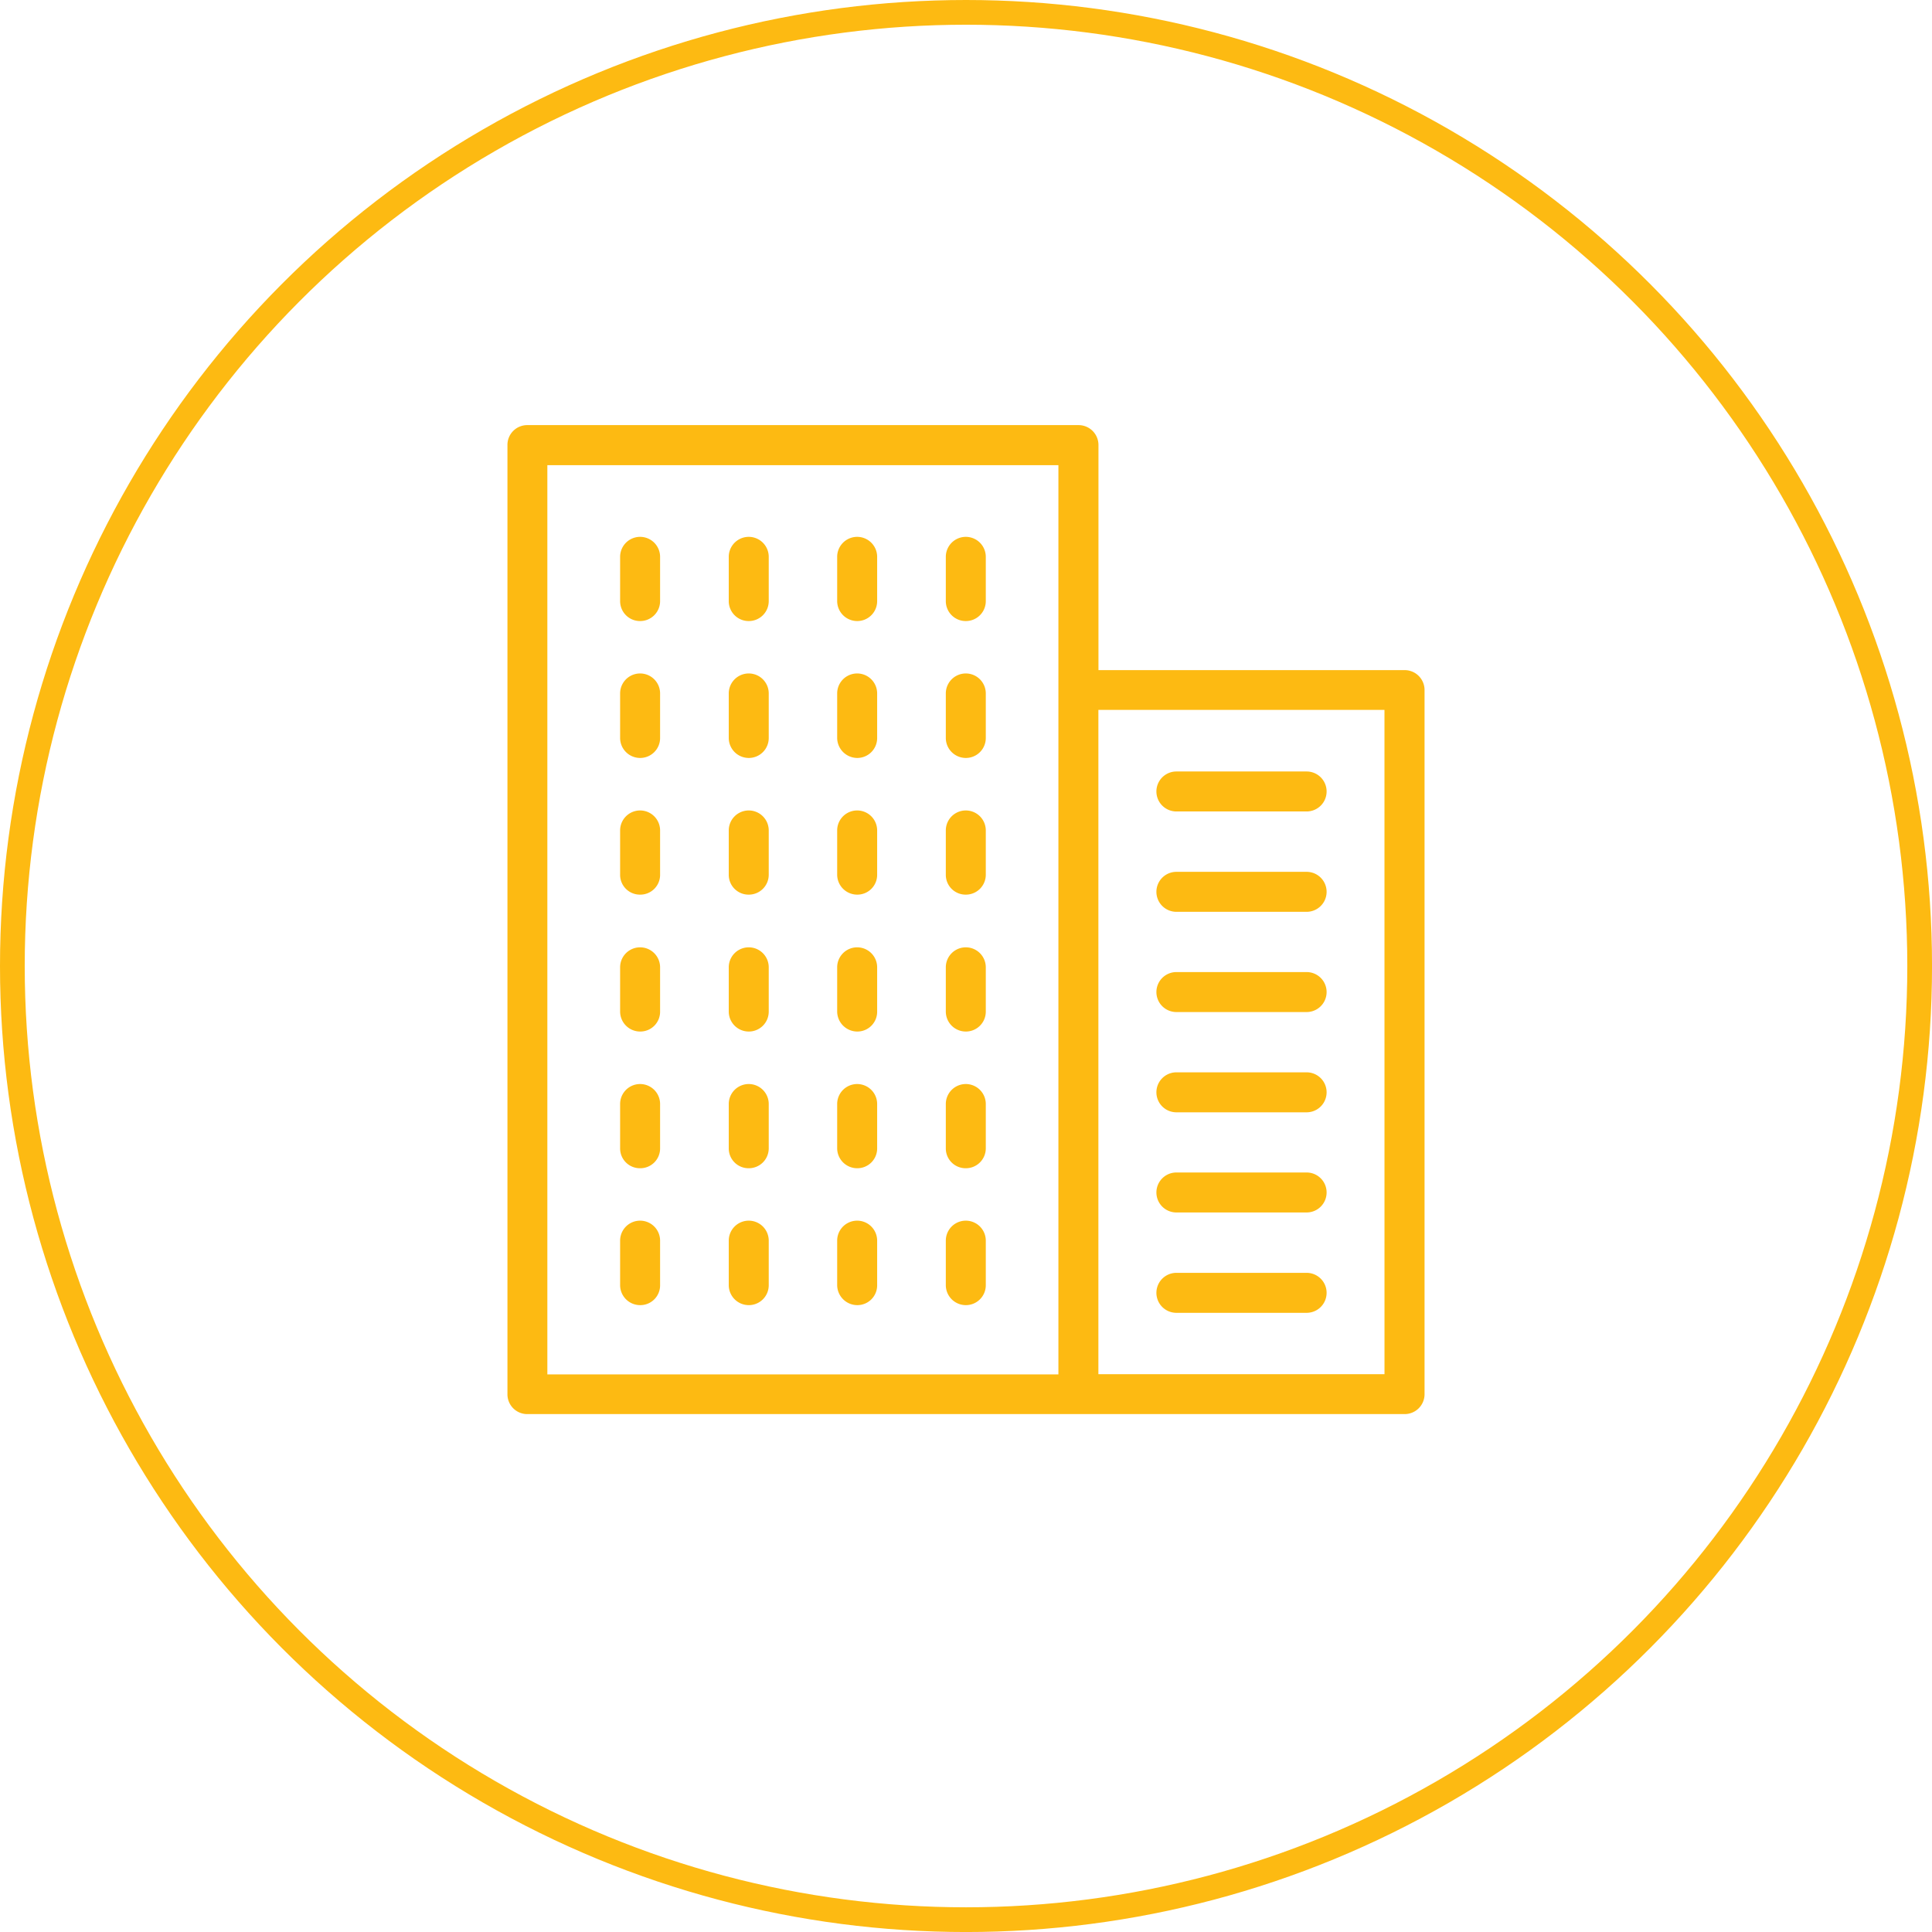 <svg xmlns="http://www.w3.org/2000/svg" width="78.141" height="78.141" viewBox="0 0 78.141 78.141"><defs><style>.a{fill:none;stroke:#fdba12;stroke-miterlimit:10;}.b{fill:#fdba12;}</style></defs><g transform="translate(-2992.304 -1064.967)"><circle class="a" cx="38.571" cy="38.571" r="38.571" transform="translate(2992.804 1065.467)"/><path class="b" d="M3049.112,1092.07h-12.38v-9.1a.805.805,0,0,0-.809-.809h-22.287a.8.8,0,0,0-.808.809v38.383a.8.8,0,0,0,.808.808h35.476a.805.805,0,0,0,.809-.808v-28.477A.806.806,0,0,0,3049.112,1092.07Zm-14,.809v27.676h-20.67v-36.774h20.67v9.1Zm13.189,27.668h-11.572v-26.868H3048.3Z"/><path class="b" d="M3039.884,1097.787h5.267a.808.808,0,1,0,0-1.617h-5.267a.808.808,0,1,0,0,1.617Z"/><path class="b" d="M3039.884,1101.846h5.267a.808.808,0,1,0,0-1.617h-5.267a.808.808,0,1,0,0,1.617Z"/><path class="b" d="M3039.884,1105.9h5.267a.808.808,0,1,0,0-1.617h-5.267a.808.808,0,1,0,0,1.617Z"/><path class="b" d="M3039.884,1109.955h5.267a.808.808,0,1,0,0-1.617h-5.267a.808.808,0,1,0,0,1.617Z"/><path class="b" d="M3039.884,1114.006h5.267a.808.808,0,1,0,0-1.617h-5.267a.808.808,0,1,0,0,1.617Z"/><path class="b" d="M3039.884,1118.065h5.267a.808.808,0,1,0,0-1.617h-5.267a.808.808,0,1,0,0,1.617Z"/><path class="b" d="M3018.193,1090.086a.806.806,0,0,0,.809-.809v-1.788a.808.808,0,1,0-1.617,0v1.788A.805.805,0,0,0,3018.193,1090.086Z"/><path class="b" d="M3022.587,1090.086a.806.806,0,0,0,.809-.809v-1.788a.808.808,0,1,0-1.617,0v1.788A.805.805,0,0,0,3022.587,1090.086Z"/><path class="b" d="M3026.973,1090.086a.805.805,0,0,0,.808-.809v-1.788a.808.808,0,1,0-1.617,0v1.788A.811.811,0,0,0,3026.973,1090.086Z"/><path class="b" d="M3031.366,1090.086a.806.806,0,0,0,.809-.809v-1.788a.808.808,0,1,0-1.617,0v1.788A.805.805,0,0,0,3031.366,1090.086Z"/><path class="b" d="M3018.193,1095.623a.806.806,0,0,0,.809-.809v-1.8a.808.808,0,1,0-1.617,0v1.8A.81.81,0,0,0,3018.193,1095.623Z"/><path class="b" d="M3022.587,1095.623a.806.806,0,0,0,.809-.809v-1.8a.808.808,0,1,0-1.617,0v1.8A.81.81,0,0,0,3022.587,1095.623Z"/><path class="b" d="M3026.973,1095.623a.805.805,0,0,0,.808-.809v-1.8a.808.808,0,1,0-1.617,0v1.8A.817.817,0,0,0,3026.973,1095.623Z"/><path class="b" d="M3031.366,1095.623a.806.806,0,0,0,.809-.809v-1.8a.808.808,0,1,0-1.617,0v1.8A.81.81,0,0,0,3031.366,1095.623Z"/><path class="b" d="M3018.193,1101.151a.8.8,0,0,0,.809-.808v-1.788a.808.808,0,1,0-1.617,0v1.788A.8.8,0,0,0,3018.193,1101.151Z"/><path class="b" d="M3022.587,1101.151a.805.805,0,0,0,.809-.808v-1.788a.808.808,0,1,0-1.617,0v1.788A.8.8,0,0,0,3022.587,1101.151Z"/><path class="b" d="M3026.973,1101.151a.8.8,0,0,0,.808-.808v-1.788a.808.808,0,1,0-1.617,0v1.788A.81.81,0,0,0,3026.973,1101.151Z"/><path class="b" d="M3031.366,1101.151a.805.805,0,0,0,.809-.808v-1.788a.808.808,0,1,0-1.617,0v1.788A.8.8,0,0,0,3031.366,1101.151Z"/><path class="b" d="M3018.193,1106.688a.8.8,0,0,0,.809-.808v-1.789a.808.808,0,0,0-1.617,0v1.789A.81.81,0,0,0,3018.193,1106.688Z"/><path class="b" d="M3022.587,1106.688a.805.805,0,0,0,.809-.808v-1.789a.808.808,0,0,0-1.617,0v1.789A.809.809,0,0,0,3022.587,1106.688Z"/><path class="b" d="M3026.973,1106.688a.8.8,0,0,0,.808-.808v-1.789a.808.808,0,0,0-1.617,0v1.789A.816.816,0,0,0,3026.973,1106.688Z"/><path class="b" d="M3031.366,1106.688a.805.805,0,0,0,.809-.808v-1.789a.808.808,0,0,0-1.617,0v1.789A.809.809,0,0,0,3031.366,1106.688Z"/><path class="b" d="M3018.193,1112.217a.8.8,0,0,0,.809-.808v-1.789a.808.808,0,0,0-1.617,0v1.789A.8.8,0,0,0,3018.193,1112.217Z"/><path class="b" d="M3022.587,1112.217a.805.805,0,0,0,.809-.808v-1.789a.808.808,0,0,0-1.617,0v1.789A.8.8,0,0,0,3022.587,1112.217Z"/><path class="b" d="M3026.973,1112.217a.8.8,0,0,0,.808-.808v-1.789a.808.808,0,0,0-1.617,0v1.789A.81.81,0,0,0,3026.973,1112.217Z"/><path class="b" d="M3031.366,1112.217a.805.805,0,0,0,.809-.808v-1.789a.808.808,0,0,0-1.617,0v1.789A.8.8,0,0,0,3031.366,1112.217Z"/><path class="b" d="M3018.193,1117.754a.8.8,0,0,0,.809-.808v-1.8a.808.808,0,0,0-1.617,0v1.8A.81.81,0,0,0,3018.193,1117.754Z"/><path class="b" d="M3022.587,1117.754a.805.805,0,0,0,.809-.808v-1.8a.808.808,0,0,0-1.617,0v1.8A.81.81,0,0,0,3022.587,1117.754Z"/><path class="b" d="M3026.973,1117.754a.8.8,0,0,0,.808-.808v-1.8a.808.808,0,0,0-1.617,0v1.8A.816.816,0,0,0,3026.973,1117.754Z"/><path class="b" d="M3031.366,1117.754a.805.805,0,0,0,.809-.808v-1.8a.808.808,0,0,0-1.617,0v1.8A.81.81,0,0,0,3031.366,1117.754Z"/></g></svg>